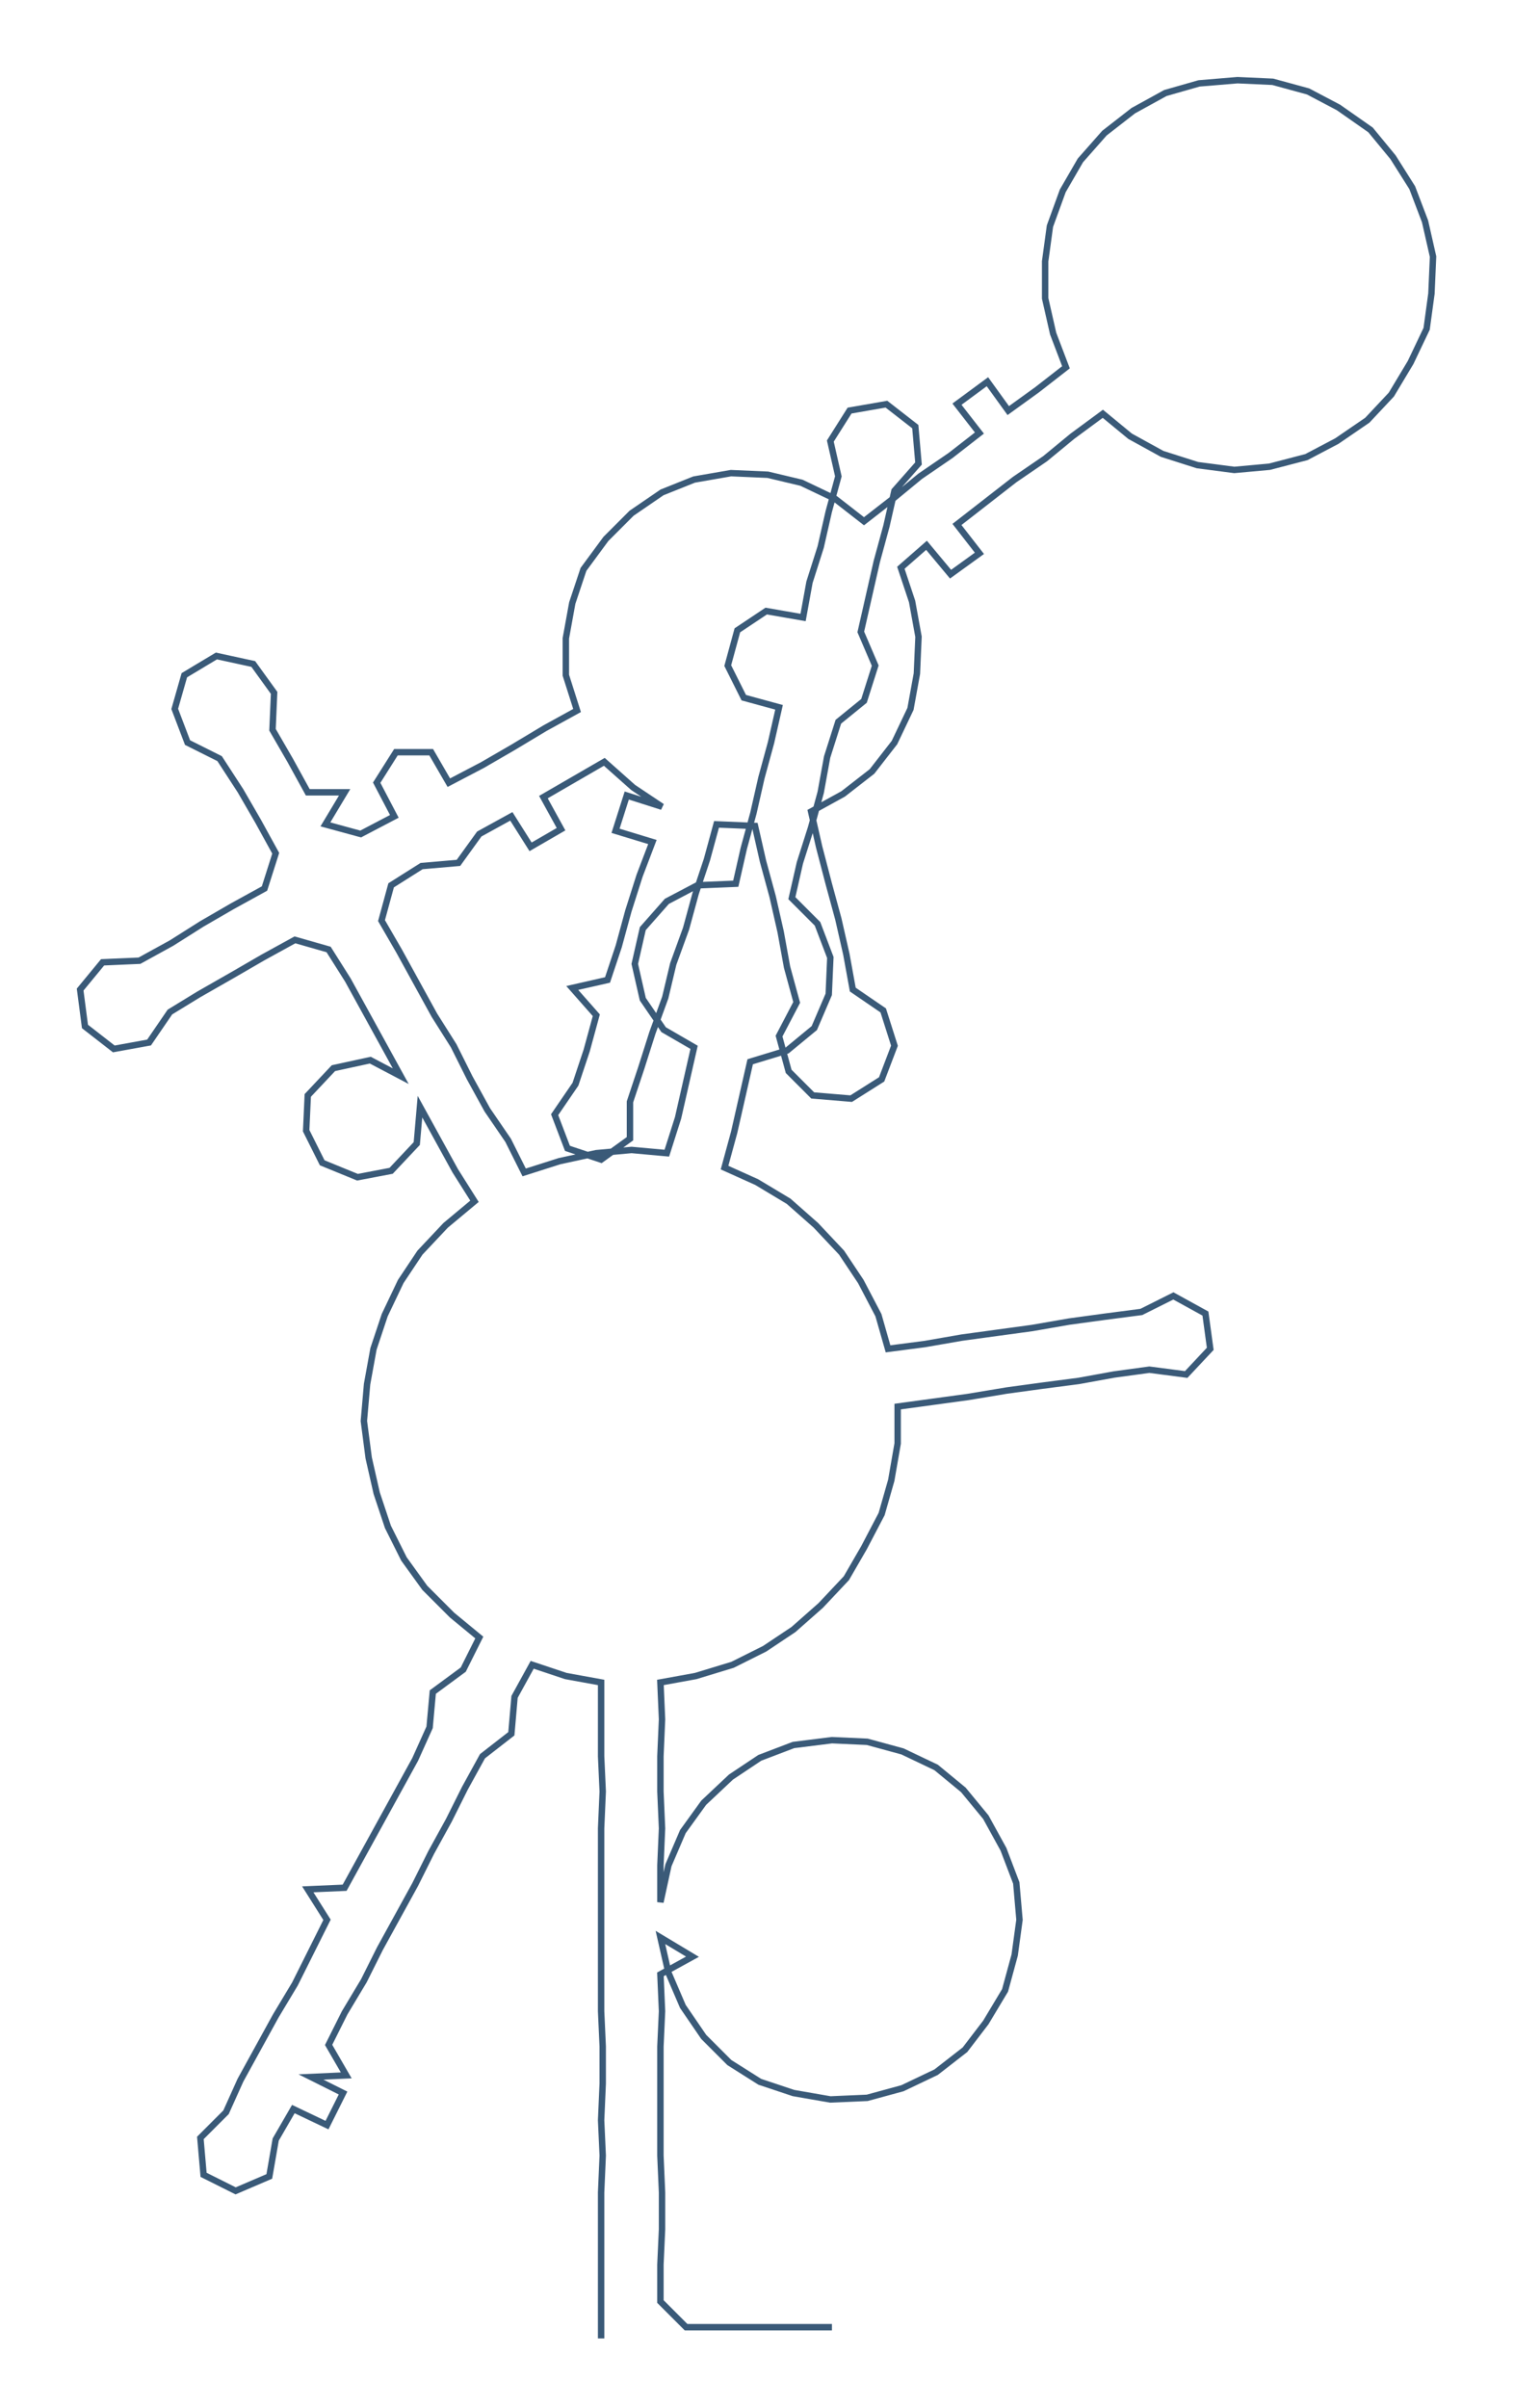<ns0:svg xmlns:ns0="http://www.w3.org/2000/svg" width="188.708px" height="300px" viewBox="0 0 944.5 1501.53"><ns0:path style="stroke:#3a5a78;stroke-width:4px;fill:none;" d="M375 1458 L375 1458 L375 1435 L375 1412 L375 1390 L375 1367 L376 1344 L375 1322 L376 1299 L376 1276 L375 1254 L375 1231 L375 1208 L375 1186 L375 1163 L375 1140 L376 1117 L375 1095 L375 1072 L375 1049 L353 1045 L332 1038 L321 1058 L319 1081 L301 1095 L290 1115 L280 1135 L269 1155 L259 1175 L248 1195 L237 1215 L227 1235 L215 1255 L205 1275 L216 1294 L194 1295 L214 1305 L204 1325 L183 1315 L172 1334 L168 1357 L147 1366 L127 1356 L125 1333 L141 1317 L150 1297 L161 1277 L172 1257 L184 1237 L194 1217 L204 1197 L192 1178 L215 1177 L226 1157 L237 1137 L248 1117 L259 1097 L268 1077 L270 1055 L289 1041 L299 1021 L282 1007 L265 990 L252 972 L242 952 L235 931 L230 909 L227 886 L229 863 L233 841 L240 820 L250 799 L262 781 L278 764 L296 749 L284 730 L273 710 L262 690 L260 713 L244 730 L223 734 L201 725 L191 705 L192 683 L208 666 L231 661 L250 671 L239 651 L228 631 L217 611 L205 592 L184 586 L164 597 L145 608 L124 620 L106 631 L93 650 L71 654 L53 640 L50 617 L64 600 L87 599 L107 588 L126 576 L145 565 L165 554 L172 532 L161 512 L150 493 L137 473 L117 463 L109 442 L115 421 L135 409 L158 414 L171 432 L170 455 L181 474 L192 494 L215 494 L203 514 L225 520 L246 509 L235 488 L247 469 L269 469 L280 488 L301 477 L320 466 L340 454 L360 443 L353 421 L353 398 L357 376 L364 355 L378 336 L394 320 L413 307 L433 299 L456 295 L479 296 L500 301 L521 311 L539 325 L557 311 L574 297 L593 284 L611 270 L597 252 L616 238 L629 256 L647 243 L665 229 L657 208 L652 186 L652 163 L655 141 L663 119 L674 100 L689 83 L707 69 L727 58 L748 52 L772 50 L794 51 L816 57 L835 67 L855 81 L869 98 L881 117 L889 138 L894 160 L893 183 L890 205 L880 226 L868 246 L853 262 L834 275 L815 285 L792 291 L770 293 L747 290 L725 283 L705 272 L688 258 L669 272 L652 286 L633 299 L615 313 L597 327 L611 345 L593 358 L578 340 L562 354 L569 375 L573 397 L572 420 L568 442 L558 463 L544 481 L526 495 L506 506 L511 528 L517 551 L523 573 L528 595 L532 617 L551 630 L558 652 L550 673 L531 685 L507 683 L492 668 L486 646 L497 625 L491 603 L487 581 L482 559 L476 537 L471 515 L447 514 L441 536 L434 557 L428 579 L420 601 L415 622 L407 644 L400 666 L393 687 L393 710 L375 723 L354 716 L346 695 L359 676 L366 655 L372 633 L357 616 L379 611 L386 590 L392 568 L399 546 L407 525 L384 518 L391 496 L413 503 L395 491 L377 475 L358 486 L339 497 L350 517 L331 528 L319 509 L299 520 L286 538 L263 540 L244 552 L238 574 L249 593 L260 613 L271 633 L283 652 L293 672 L304 692 L317 711 L327 731 L349 724 L372 719 L394 717 L416 719 L423 697 L428 675 L433 653 L414 642 L401 623 L396 601 L401 579 L416 562 L435 552 L459 551 L464 529 L470 507 L475 485 L481 463 L486 441 L464 435 L454 415 L460 393 L478 381 L501 385 L505 363 L512 341 L517 319 L523 297 L518 275 L530 256 L553 252 L571 266 L573 289 L558 306 L553 328 L547 350 L542 372 L537 394 L546 415 L539 437 L523 450 L516 472 L512 494 L506 516 L499 538 L494 560 L510 576 L518 597 L517 620 L508 641 L491 655 L468 662 L463 684 L458 706 L452 728 L472 737 L492 749 L509 764 L525 781 L537 799 L548 820 L554 841 L577 838 L600 834 L622 831 L644 828 L667 824 L689 821 L712 818 L732 808 L752 819 L755 841 L740 857 L717 854 L695 857 L673 861 L650 864 L628 867 L604 871 L582 874 L560 877 L560 900 L556 923 L550 944 L539 965 L528 984 L512 1001 L495 1016 L477 1028 L457 1038 L434 1045 L412 1049 L413 1072 L412 1095 L412 1117 L413 1140 L412 1163 L412 1186 L417 1163 L426 1142 L439 1124 L456 1108 L474 1096 L495 1088 L519 1085 L541 1086 L563 1092 L584 1102 L601 1116 L615 1133 L626 1153 L634 1174 L636 1197 L633 1219 L627 1241 L615 1261 L602 1278 L584 1292 L563 1302 L541 1308 L518 1309 L495 1305 L474 1298 L455 1286 L439 1270 L426 1251 L417 1230 L412 1208 L432 1220 L412 1231 L413 1254 L412 1276 L412 1299 L412 1322 L412 1344 L413 1367 L413 1390 L412 1412 L412 1435 L428 1451 L451 1451 L474 1451 L496 1451 L519 1451" /></ns0:svg>